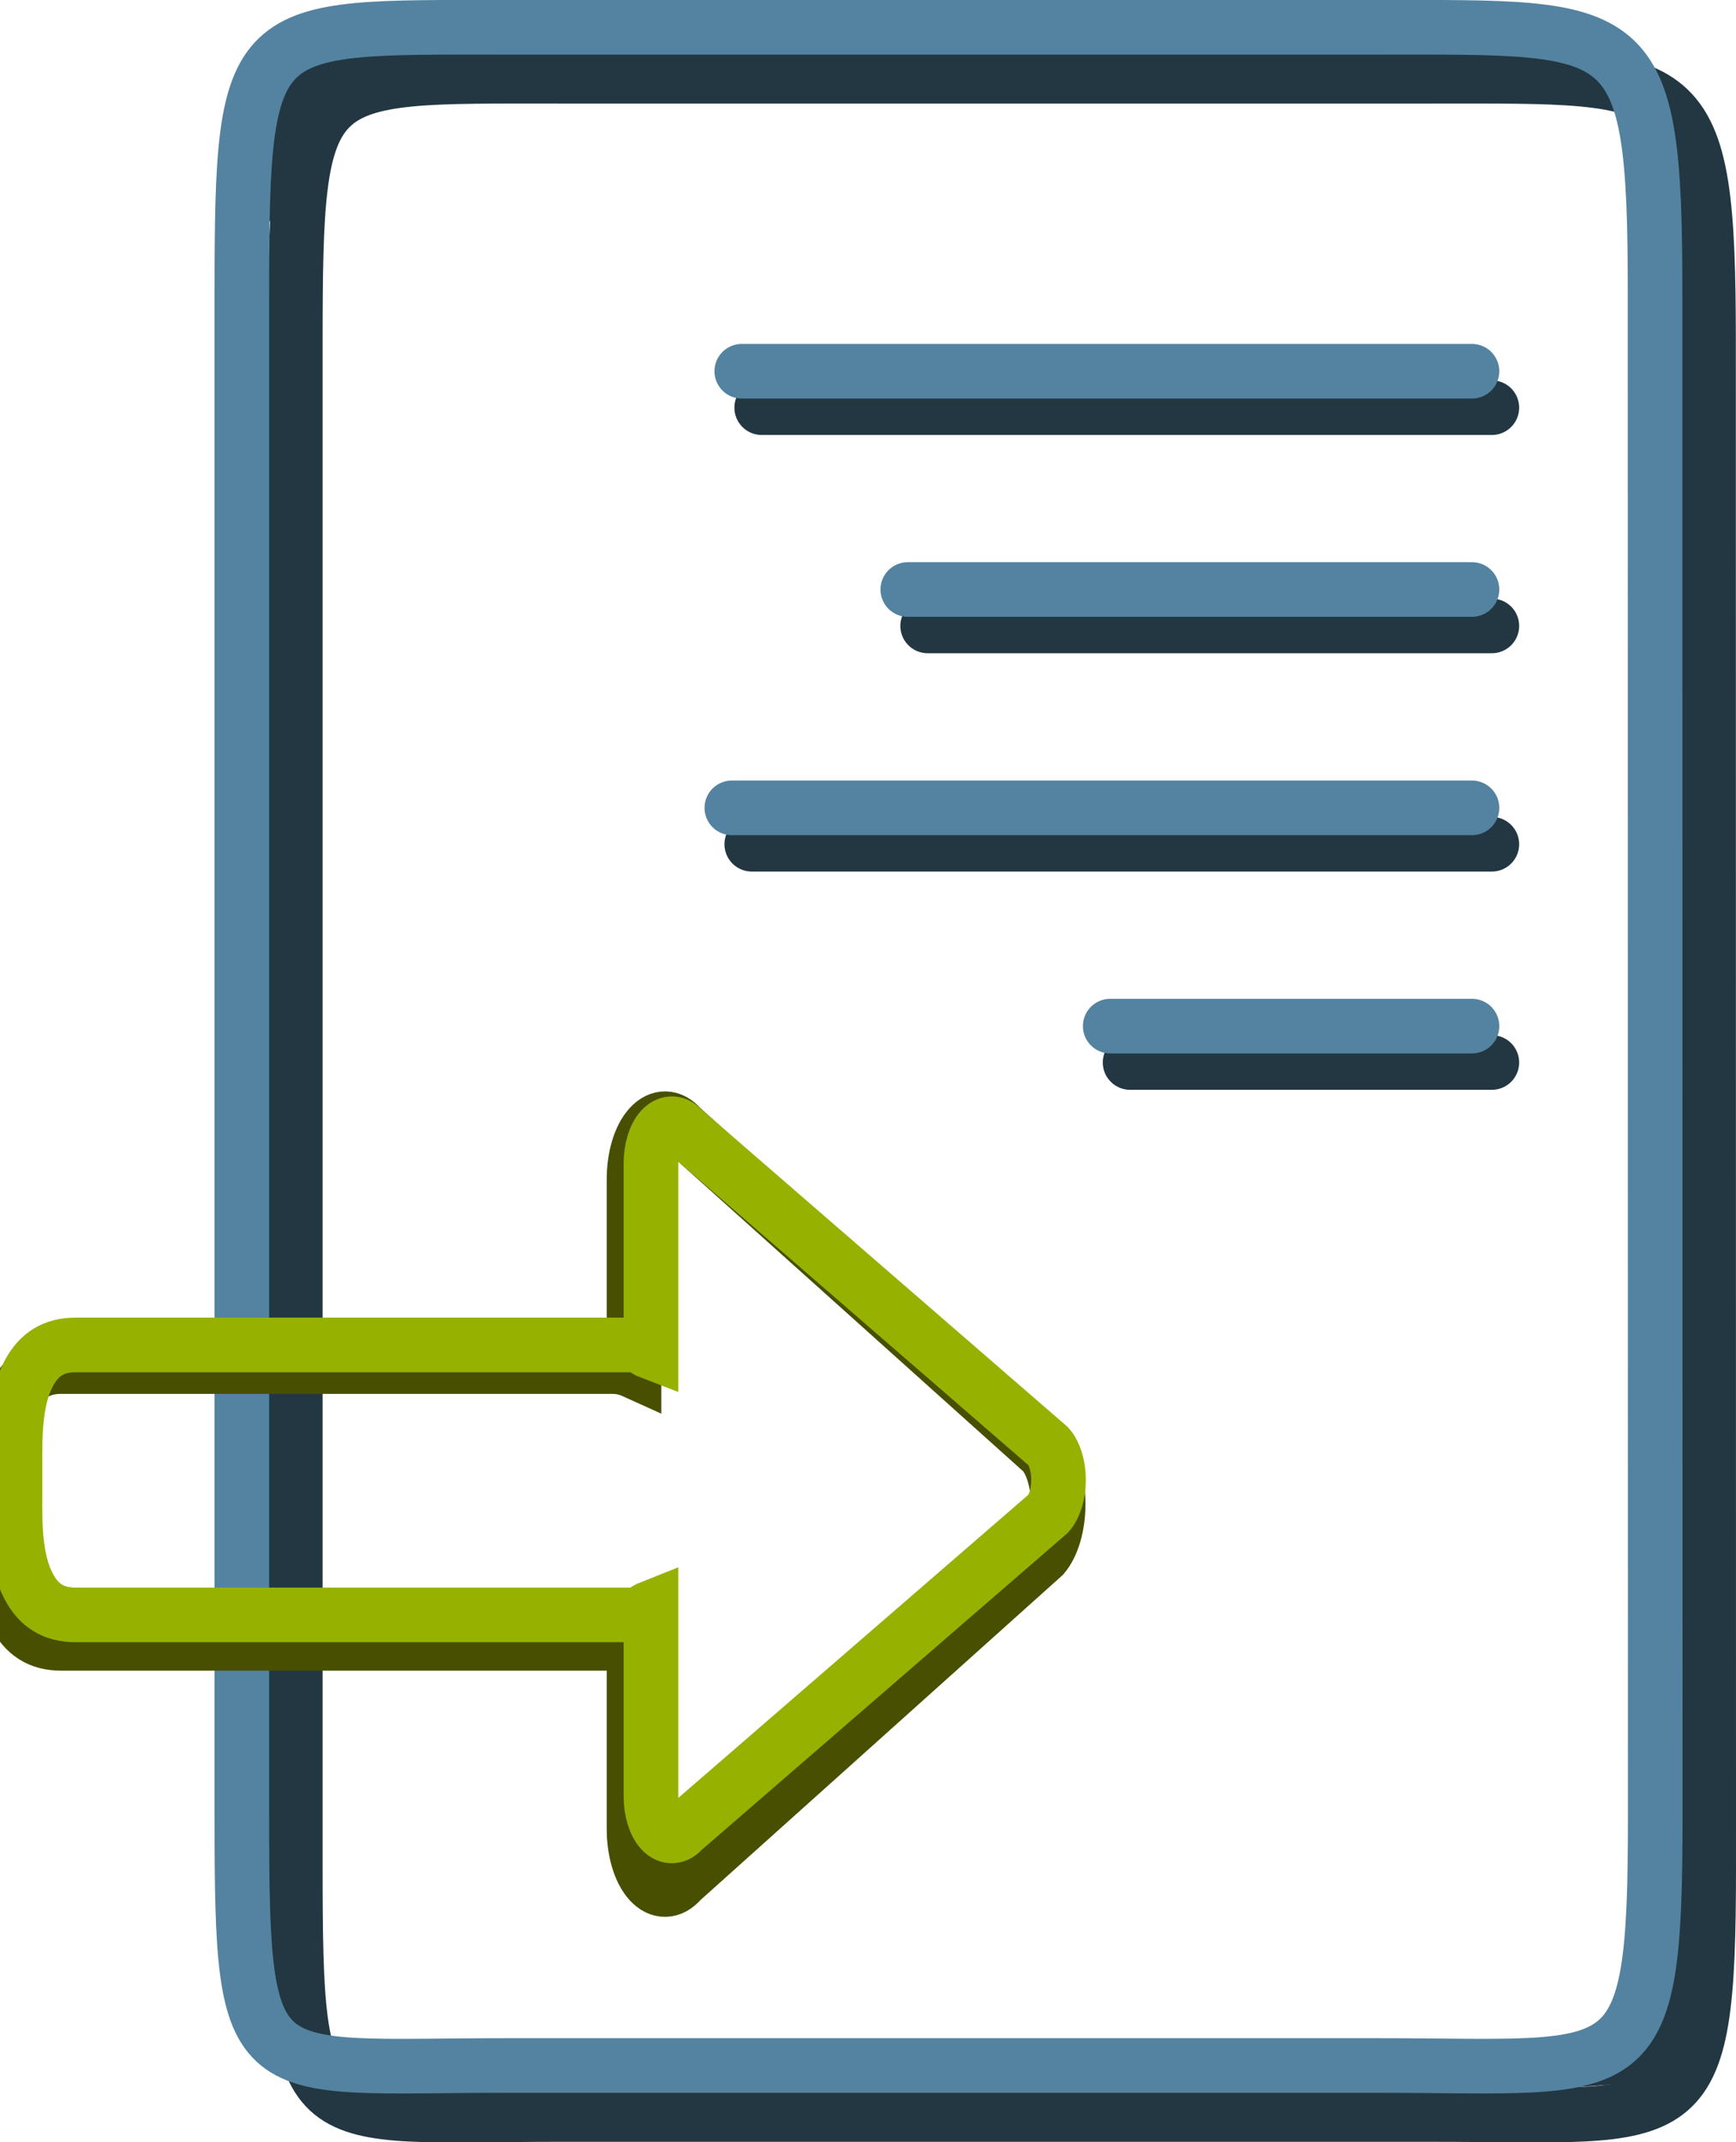 <?xml version="1.0" encoding="utf-8"?>
<!-- Generator: Adobe Illustrator 10.0, SVG Export Plug-In . SVG Version: 3.0.0 Build 76)  -->
<!DOCTYPE svg PUBLIC "-//W3C//DTD SVG 1.0//EN"    "http://www.w3.org/TR/2001/REC-SVG-20010904/DTD/svg10.dtd">
<svg 
	 xmlns:x="http://ns.adobe.com/Extensibility/1.0/" xmlns:i="http://ns.adobe.com/AdobeIllustrator/10.0/" xmlns:graph="http://ns.adobe.com/Graphs/1.0/" i:viewOrigin="4.5708 46.4531" i:rulerOrigin="0 0" i:pageBounds="0 48 48 0"
	 xmlns="http://www.w3.org/2000/svg" xmlns:xlink="http://www.w3.org/1999/xlink" xmlns:a="http://ns.adobe.com/AdobeSVGViewerExtensions/3.0/"
	 width="31.791" height="39.214" viewBox="0 0 31.791 39.214" overflow="visible" enable-background="new 0 0 31.791 39.214"
	 xml:space="preserve">
	<g id="Layer_1" i:layer="yes" i:dimmedPercent="50" i:rgbTrio="#4F008000FFFF">
		<g i:knockout="Off">
			<g i:knockout="Off">
				<path i:knockout="Off" fill="#223742" d="M4.714,1.328L4.652,4.453l2.875-4l-2.75,0.625"/>
				<path i:knockout="Off" fill="#223742" d="M30.527,34.891l-0.563,2.25l-2.625,1.188l3.313-0.25l0.5-4.438L30.527,34.891z"/>
				<path i:knockout="Off" fill="none" stroke="#223742" d="M31.291,34.162c0,5.023-0.401,4.552-5.067,4.552H10.236
					c-4.667,0-4.828,0.475-4.828-4.552V6.272c0-5.025,0.162-4.876,4.828-4.876H26.22c4.668,0,5.068-0.149,5.068,4.876L31.291,34.162
					z"/>
			</g>
			<path i:knockout="Off" fill="none" stroke="#5383A0" d="M30.312,33.266c0,5.024-0.402,4.551-5.068,4.551H9.257
				c-4.667,0-4.828,0.477-4.828-4.551V5.376c0-5.025,0.162-4.876,4.828-4.876h15.984c4.668,0,5.068-0.149,5.068,4.876L30.312,33.266
				z"/>
		</g>
		<g i:knockout="Off">
			<path i:knockout="Off" fill="none" stroke="#223742" stroke-linecap="round" d="M13.949,7.464H27.32"/>
			<path i:knockout="Off" fill="none" stroke="#5383A0" stroke-linecap="round" d="M13.584,6.797h13.372"/>
		</g>
		<g i:knockout="Off">
			<path i:knockout="Off" fill="none" stroke="#223742" stroke-linecap="round" d="M16.988,11.46H27.32"/>
			<path i:knockout="Off" fill="none" stroke="#5383A0" stroke-linecap="round" d="M16.624,10.793h10.332"/>
		</g>
		<g i:knockout="Off">
			<path i:knockout="Off" fill="none" stroke="#223742" stroke-linecap="round" d="M13.767,15.457H27.32"/>
			<path i:knockout="Off" fill="none" stroke="#5383A0" stroke-linecap="round" d="M13.402,14.791h13.554"/>
		</g>
		<g i:knockout="Off">
			<path i:knockout="Off" fill="none" stroke="#223742" stroke-linecap="round" d="M20.695,19.453h6.625"/>
			<path i:knockout="Off" fill="none" stroke="#5383A0" stroke-linecap="round" d="M20.331,18.787h6.625"/>
		</g>
		<path i:knockout="Off" fill="none" stroke="#484F01" d="M0.268,29.548c0.186,0.369,0.457,0.54,0.854,0.54h10.086
			c0.155,0,0.284-0.034,0.403-0.089v3.492c0,0.398,0.11,0.767,0.289,0.962c0.177,0.196,0.397,0.189,0.572-0.018l6.634-5.951
			c0.168-0.199,0.272-0.557,0.272-0.944c0-0.387-0.103-0.742-0.272-0.943l-6.634-5.955c-0.175-0.207-0.394-0.213-0.572-0.017
			c-0.179,0.196-0.289,0.563-0.289,0.963v3.519c-0.119-0.054-0.248-0.087-0.402-0.087L1.121,25.02c-0.397,0-0.667,0.17-0.854,0.538
			c-0.254,0.5-0.25,1.175-0.246,1.769v0.459C0.018,28.378,0.014,29.049,0.268,29.548z"/>
		<path i:knockout="Off" fill="none" stroke="#97B101" d="M0.524,29.042c0.188,0.359,0.462,0.525,0.863,0.525h10.219
			c0.131,0,0.208-0.096,0.315-0.138c0,1.366,0,3.469,0,3.469c0,0.257,0.075,0.496,0.194,0.624c0.12,0.128,0.269,0.121,0.386-0.012
			l6.7-5.801c0.113-0.129,0.184-0.362,0.184-0.613c0-0.25-0.071-0.483-0.184-0.613l-6.698-5.805
			c-0.119-0.136-0.266-0.138-0.387-0.012c-0.12,0.127-0.195,0.367-0.195,0.626c0,0,0,2.105,0,3.469
			c-0.108-0.041-0.184-0.137-0.314-0.137H1.388c-0.4,0-0.674,0.167-0.863,0.525c-0.258,0.489-0.253,1.145-0.25,1.724v0.444
			C0.271,27.898,0.266,28.554,0.524,29.042z"/>
	</g>
</svg>
